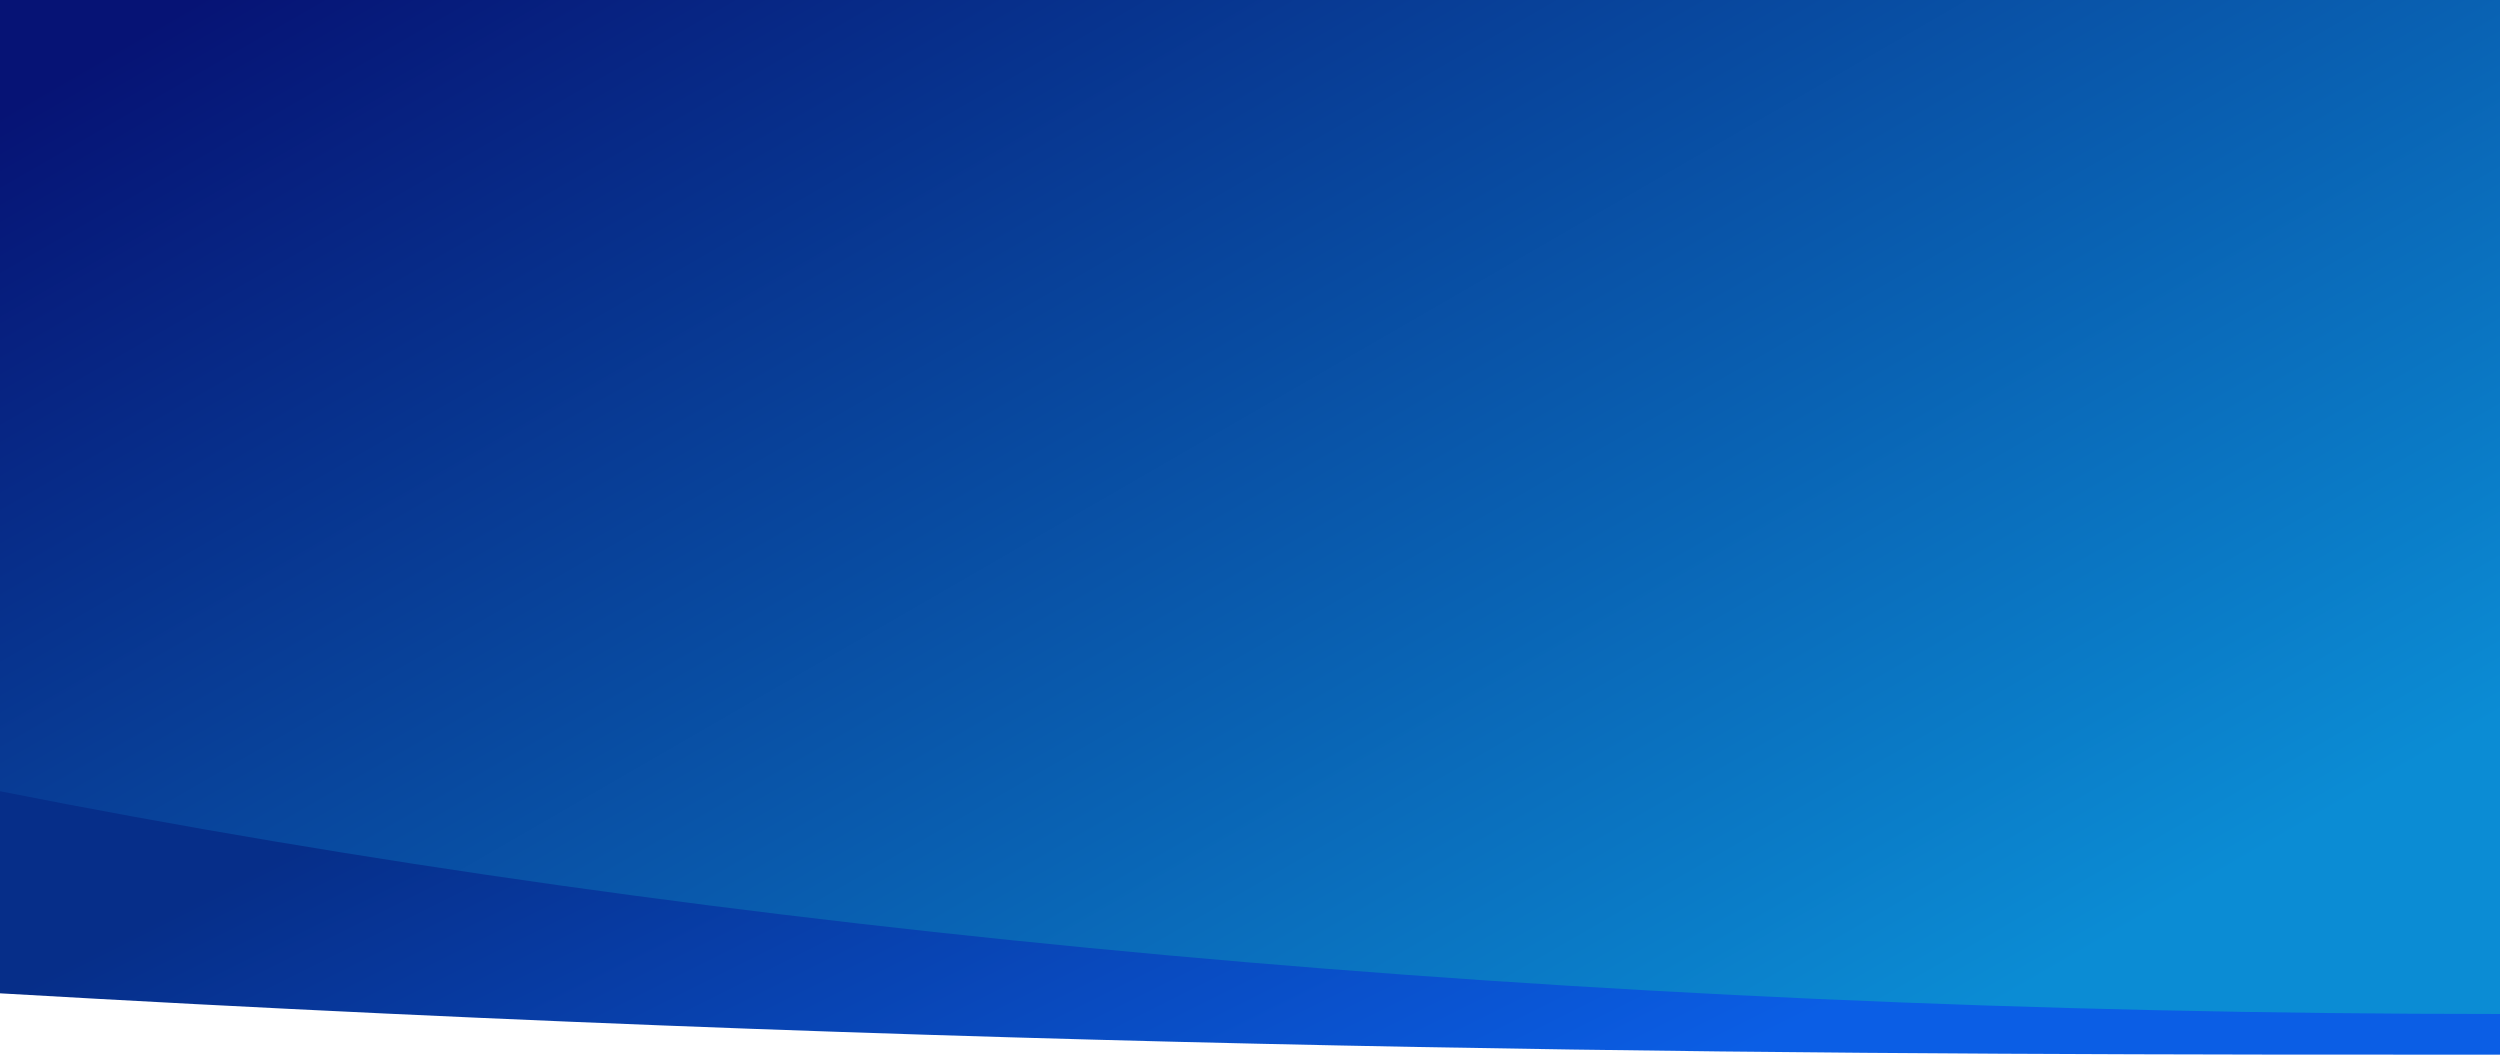 <svg xmlns="http://www.w3.org/2000/svg" width="1280" height="539.976" viewBox="0 0 1280 539.976">
    <linearGradient id="a" gradientUnits="userSpaceOnUse" x1="405.806" y1="-176.864" x2="859.681" y2="609.271">
        <stop offset="0" stop-color="#061375"/>
        <stop offset="1" stop-color="#0B8CD4"/>
    </linearGradient>
    <path fill="url(#a)" d="M1280 528H640L0 457.545V0h1280z"/>
    <linearGradient id="b" gradientUnits="userSpaceOnUse" x1="510.627" y1="255.127" x2="700.235" y2="634.342">
        <stop offset="0" stop-color="#062E89"/>
        <stop offset="1" stop-color="#0B5EE5"/>
    </linearGradient>
    <path fill="url(#b)" d="M0 508.58C541.094 540 968.958 540 1280 540v-20.837C804.048 519.163 362.783 477 0 405.115V508.58z"/>
</svg>
